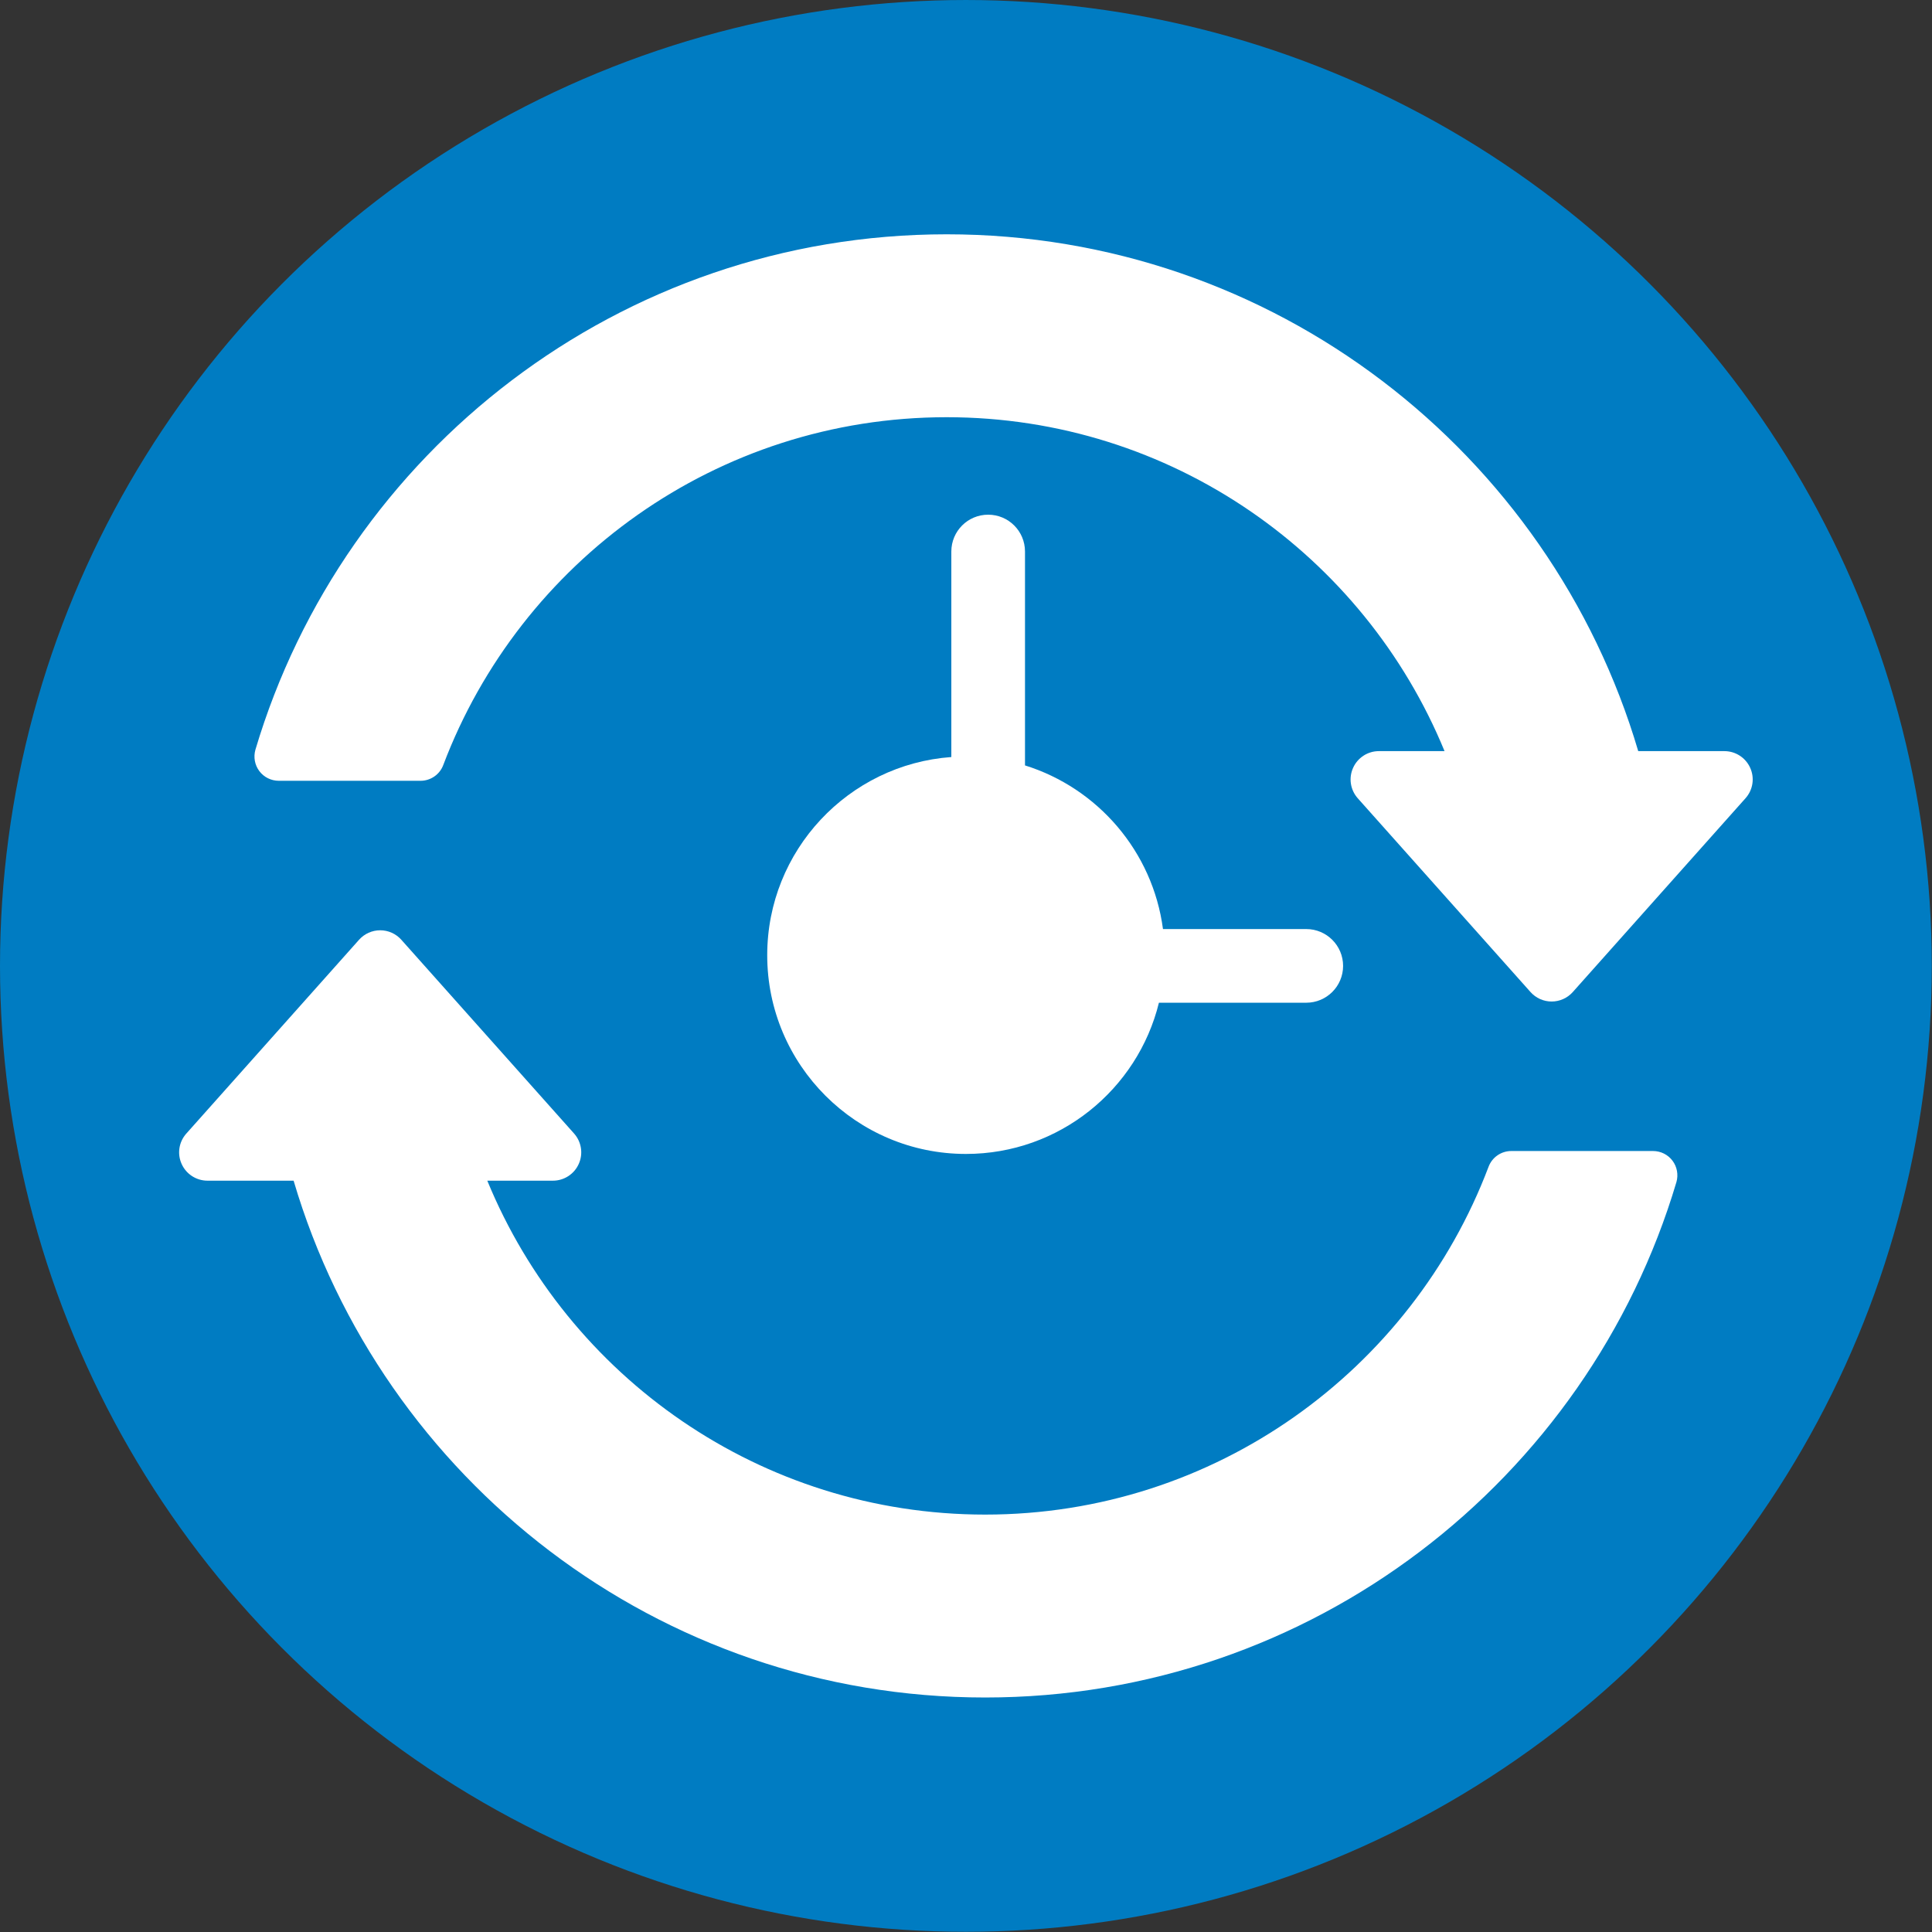 <?xml version="1.0" encoding="UTF-8" standalone="no"?>
<!DOCTYPE svg PUBLIC "-//W3C//DTD SVG 1.1//EN" "http://www.w3.org/Graphics/SVG/1.1/DTD/svg11.dtd">
<svg width="100%" height="100%" viewBox="0 0 353 353" version="1.1" xmlns="http://www.w3.org/2000/svg" xmlns:xlink="http://www.w3.org/1999/xlink" xml:space="preserve" xmlns:serif="http://www.serif.com/" style="fill-rule:evenodd;clip-rule:evenodd;stroke-linejoin:round;stroke-miterlimit:2;">
    <rect x="0" y="0" width="353" height="353" fill="#333333" stroke="none"/>
    <g transform="matrix(1,0,0,1,-2880.09,-2815.48)">
        <g transform="matrix(1,0,0,1,1952.29,735.154)">
            <g transform="matrix(1,0,0,1,-625.069,-143.133)">
                <circle cx="1729.35" cy="2399.94" r="176.48" style="fill:rgb(0,124,194);"/>
            </g>
        </g>
        <g transform="matrix(1,0,0,1,1952.29,735.154)">
            <g transform="matrix(1,0,0,1,21.595,601.88)">
                <g transform="matrix(1,0,0,1,-1952.29,-735.154)">
                    <path d="M3122.43,2350.84C3107.73,2315.05 3072.51,2289.83 3031.46,2289.83C2989.44,2289.83 2953.54,2316.25 2939.49,2353.37C2938.85,2355.1 2937.19,2356.26 2935.33,2356.26C2929.51,2356.26 2916.88,2356.26 2909.44,2356.26C2908.04,2356.26 2906.72,2355.61 2905.88,2354.49C2905.04,2353.38 2904.78,2351.93 2905.16,2350.59C2921.35,2296.16 2971.8,2256.41 3031.46,2256.41C3091.21,2256.41 3141.72,2296.28 3157.82,2350.84L3173.56,2350.84C3175.6,2350.84 3177.45,2352.04 3178.28,2353.9C3179.12,2355.76 3178.78,2357.93 3177.42,2359.45C3168.16,2369.84 3152.95,2386.91 3145.86,2394.86C3144.88,2395.96 3143.47,2396.59 3142,2396.59C3140.52,2396.59 3139.12,2395.96 3138.14,2394.86C3131.05,2386.91 3115.84,2369.84 3106.57,2359.45C3105.22,2357.93 3104.88,2355.76 3105.72,2353.9C3106.55,2352.04 3108.4,2350.84 3110.43,2350.84L3122.43,2350.84Z" style="fill:white;"/>
                </g>
                <g transform="matrix(-1,0,0,-1,4117.67,4045.01)">
                    <path d="M3122.43,2350.84C3107.73,2315.05 3072.51,2289.83 3031.46,2289.83C2989.44,2289.83 2953.54,2316.25 2939.49,2353.37C2938.85,2355.1 2937.19,2356.26 2935.33,2356.26C2929.51,2356.26 2916.88,2356.26 2909.44,2356.26C2908.04,2356.26 2906.72,2355.61 2905.88,2354.49C2905.04,2353.38 2904.78,2351.93 2905.16,2350.59C2921.35,2296.16 2971.8,2256.41 3031.46,2256.41C3091.21,2256.41 3141.72,2296.28 3157.82,2350.84L3173.56,2350.84C3175.6,2350.84 3177.45,2352.04 3178.28,2353.9C3179.12,2355.76 3178.78,2357.93 3177.42,2359.45C3168.16,2369.84 3152.95,2386.91 3145.86,2394.86C3144.88,2395.96 3143.47,2396.59 3142,2396.59C3140.52,2396.59 3139.12,2395.96 3138.14,2394.86C3131.05,2386.91 3115.84,2369.84 3106.57,2359.45C3105.22,2357.93 3104.88,2355.76 3105.72,2353.9C3106.55,2352.04 3108.4,2350.84 3110.43,2350.84L3122.43,2350.84Z" style="fill:white;"/>
                </g>
            </g>
        </g>
        <g transform="matrix(1,0,0,1,1952.29,735.154)">
            <g transform="matrix(1,0,0,1,-1927.17,-133.274)">
                <path d="M3028.79,2351.92L3028.79,2314.37C3028.79,2310.65 3031.8,2307.64 3035.52,2307.64C3035.52,2307.64 3035.52,2307.64 3035.52,2307.64C3039.24,2307.64 3042.25,2310.65 3042.25,2314.37L3042.25,2353.45C3055.56,2357.6 3065.59,2369.19 3067.46,2383.35L3093.64,2383.35C3097.36,2383.35 3100.37,2386.37 3100.37,2390.08C3100.37,2390.08 3100.37,2390.08 3100.37,2390.08C3100.37,2393.8 3097.36,2396.81 3093.64,2396.81L3066.72,2396.81C3062.83,2412.66 3048.51,2424.44 3031.46,2424.44C3011.42,2424.44 2995.15,2408.17 2995.15,2388.13C2995.15,2368.99 3010,2353.28 3028.79,2351.92Z" style="fill:white;"/>
            </g>
        </g>
    </g>
</svg>
